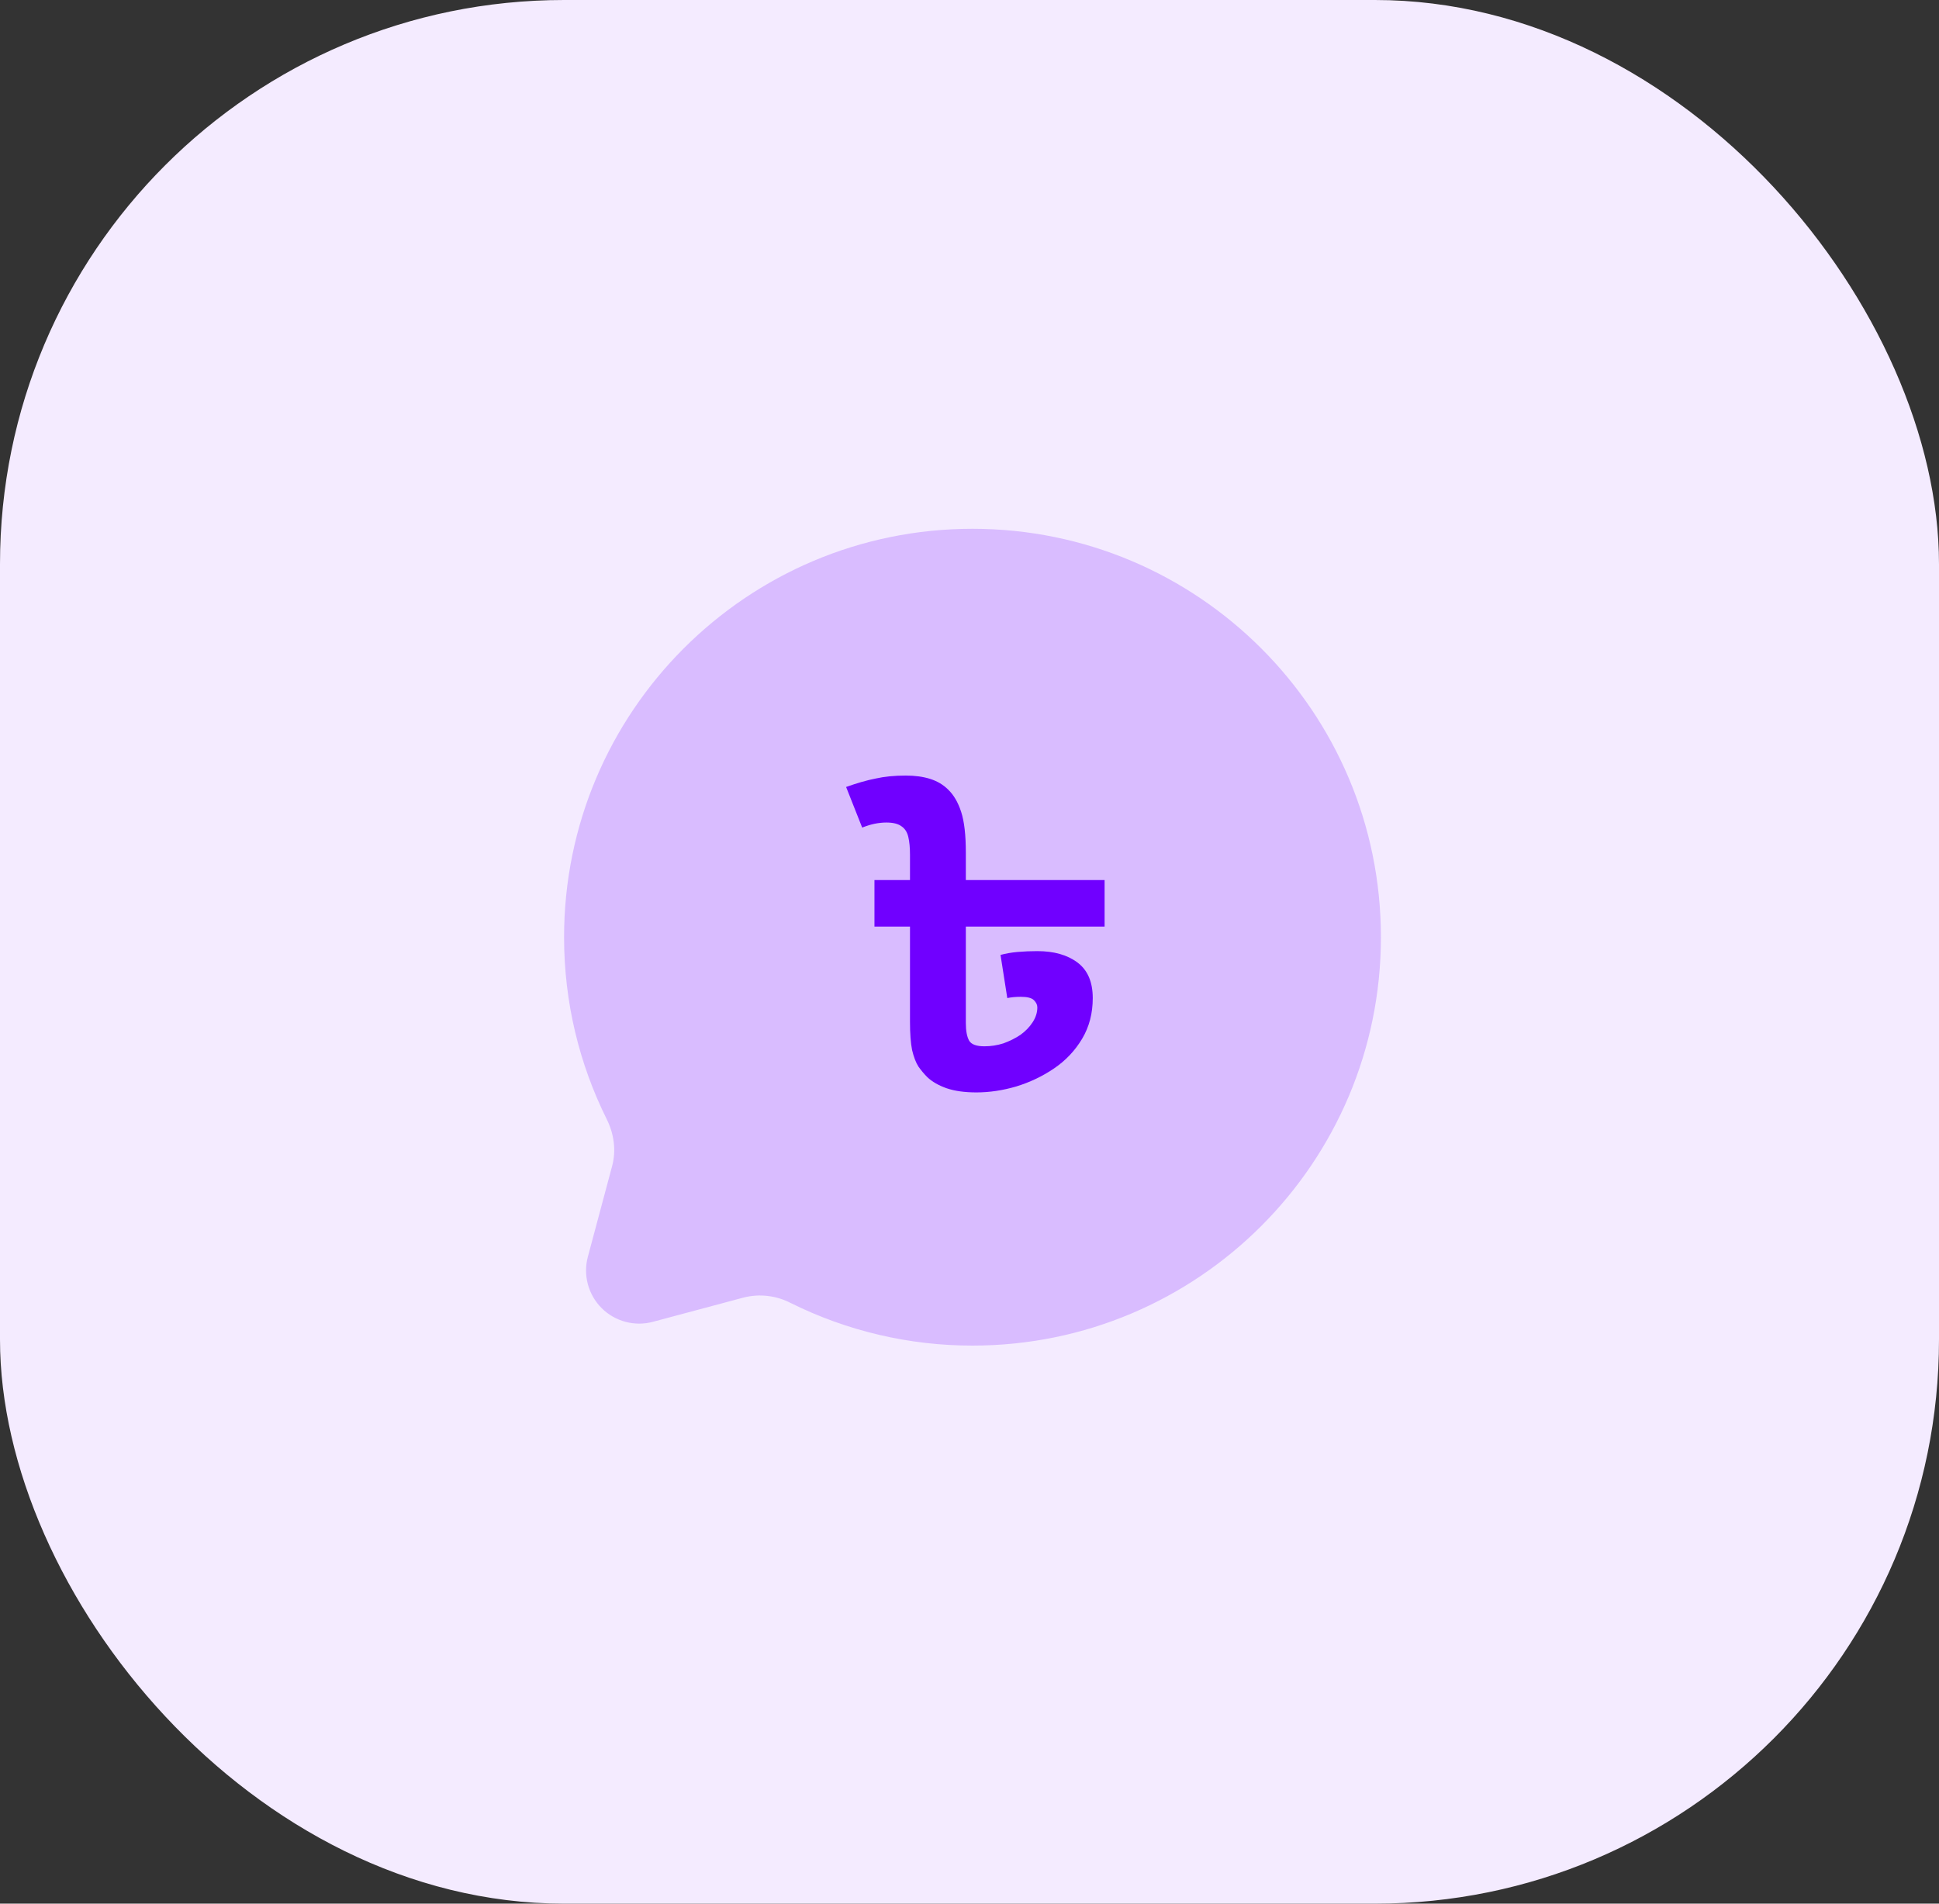 <svg width="55" height="54" viewBox="0 0 55 54" fill="none" xmlns="http://www.w3.org/2000/svg">
<rect x="0" y="0" width="55" height="54" fill="#333333" stroke="none"/>
<rect width="55" height="54" rx="16" fill="#F4EBFF"/>
<path opacity="0.2" d="M27.585 38.17C33.983 38.17 39.17 32.983 39.17 26.585C39.17 20.187 33.983 15 27.585 15C21.187 15 16 20.187 16 26.585C16 28.439 16.436 30.19 17.208 31.744C17.415 32.156 17.483 32.628 17.364 33.074L16.674 35.653C16.606 35.908 16.607 36.176 16.675 36.431C16.744 36.686 16.878 36.919 17.064 37.105C17.251 37.292 17.484 37.426 17.739 37.495C17.994 37.563 18.262 37.564 18.517 37.496L21.096 36.806C21.544 36.694 22.017 36.749 22.427 36.961C24.029 37.758 25.795 38.172 27.585 38.17Z" fill="#7000FF"/>
<path d="M31.332 24.964V26.284H27.396V29.02C27.396 29.244 27.428 29.412 27.492 29.524C27.556 29.628 27.7 29.68 27.924 29.68C28.108 29.68 28.288 29.652 28.464 29.596C28.64 29.532 28.8 29.452 28.944 29.356C29.088 29.252 29.204 29.132 29.292 28.996C29.38 28.86 29.424 28.72 29.424 28.576C29.424 28.504 29.392 28.436 29.328 28.372C29.264 28.308 29.14 28.276 28.956 28.276C28.812 28.276 28.684 28.288 28.572 28.312L28.38 27.088C28.524 27.048 28.684 27.02 28.86 27.004C29.044 26.988 29.232 26.98 29.424 26.98C29.896 26.98 30.276 27.088 30.564 27.304C30.852 27.52 30.996 27.856 30.996 28.312C30.996 28.744 30.896 29.128 30.696 29.464C30.496 29.8 30.232 30.08 29.904 30.304C29.576 30.528 29.216 30.7 28.824 30.82C28.44 30.932 28.064 30.988 27.696 30.988C27.36 30.988 27.076 30.948 26.844 30.868C26.62 30.788 26.44 30.684 26.304 30.556C26.216 30.468 26.132 30.368 26.052 30.256C25.98 30.144 25.92 29.988 25.872 29.788C25.832 29.588 25.812 29.32 25.812 28.984V26.284H24.804V24.964H31.332ZM25.692 22C25.956 22 26.188 22.032 26.388 22.096C26.588 22.16 26.756 22.26 26.892 22.396C27.052 22.548 27.176 22.76 27.264 23.032C27.352 23.304 27.396 23.688 27.396 24.184V25.012H25.812V24.244C25.812 24.044 25.796 23.876 25.764 23.74C25.732 23.604 25.668 23.504 25.572 23.44C25.476 23.368 25.332 23.332 25.14 23.332C25.036 23.332 24.924 23.344 24.804 23.368C24.692 23.392 24.576 23.428 24.456 23.476L24 22.324C24.312 22.212 24.592 22.132 24.84 22.084C25.088 22.028 25.372 22 25.692 22Z" fill="#7000FF"/>
</svg>
